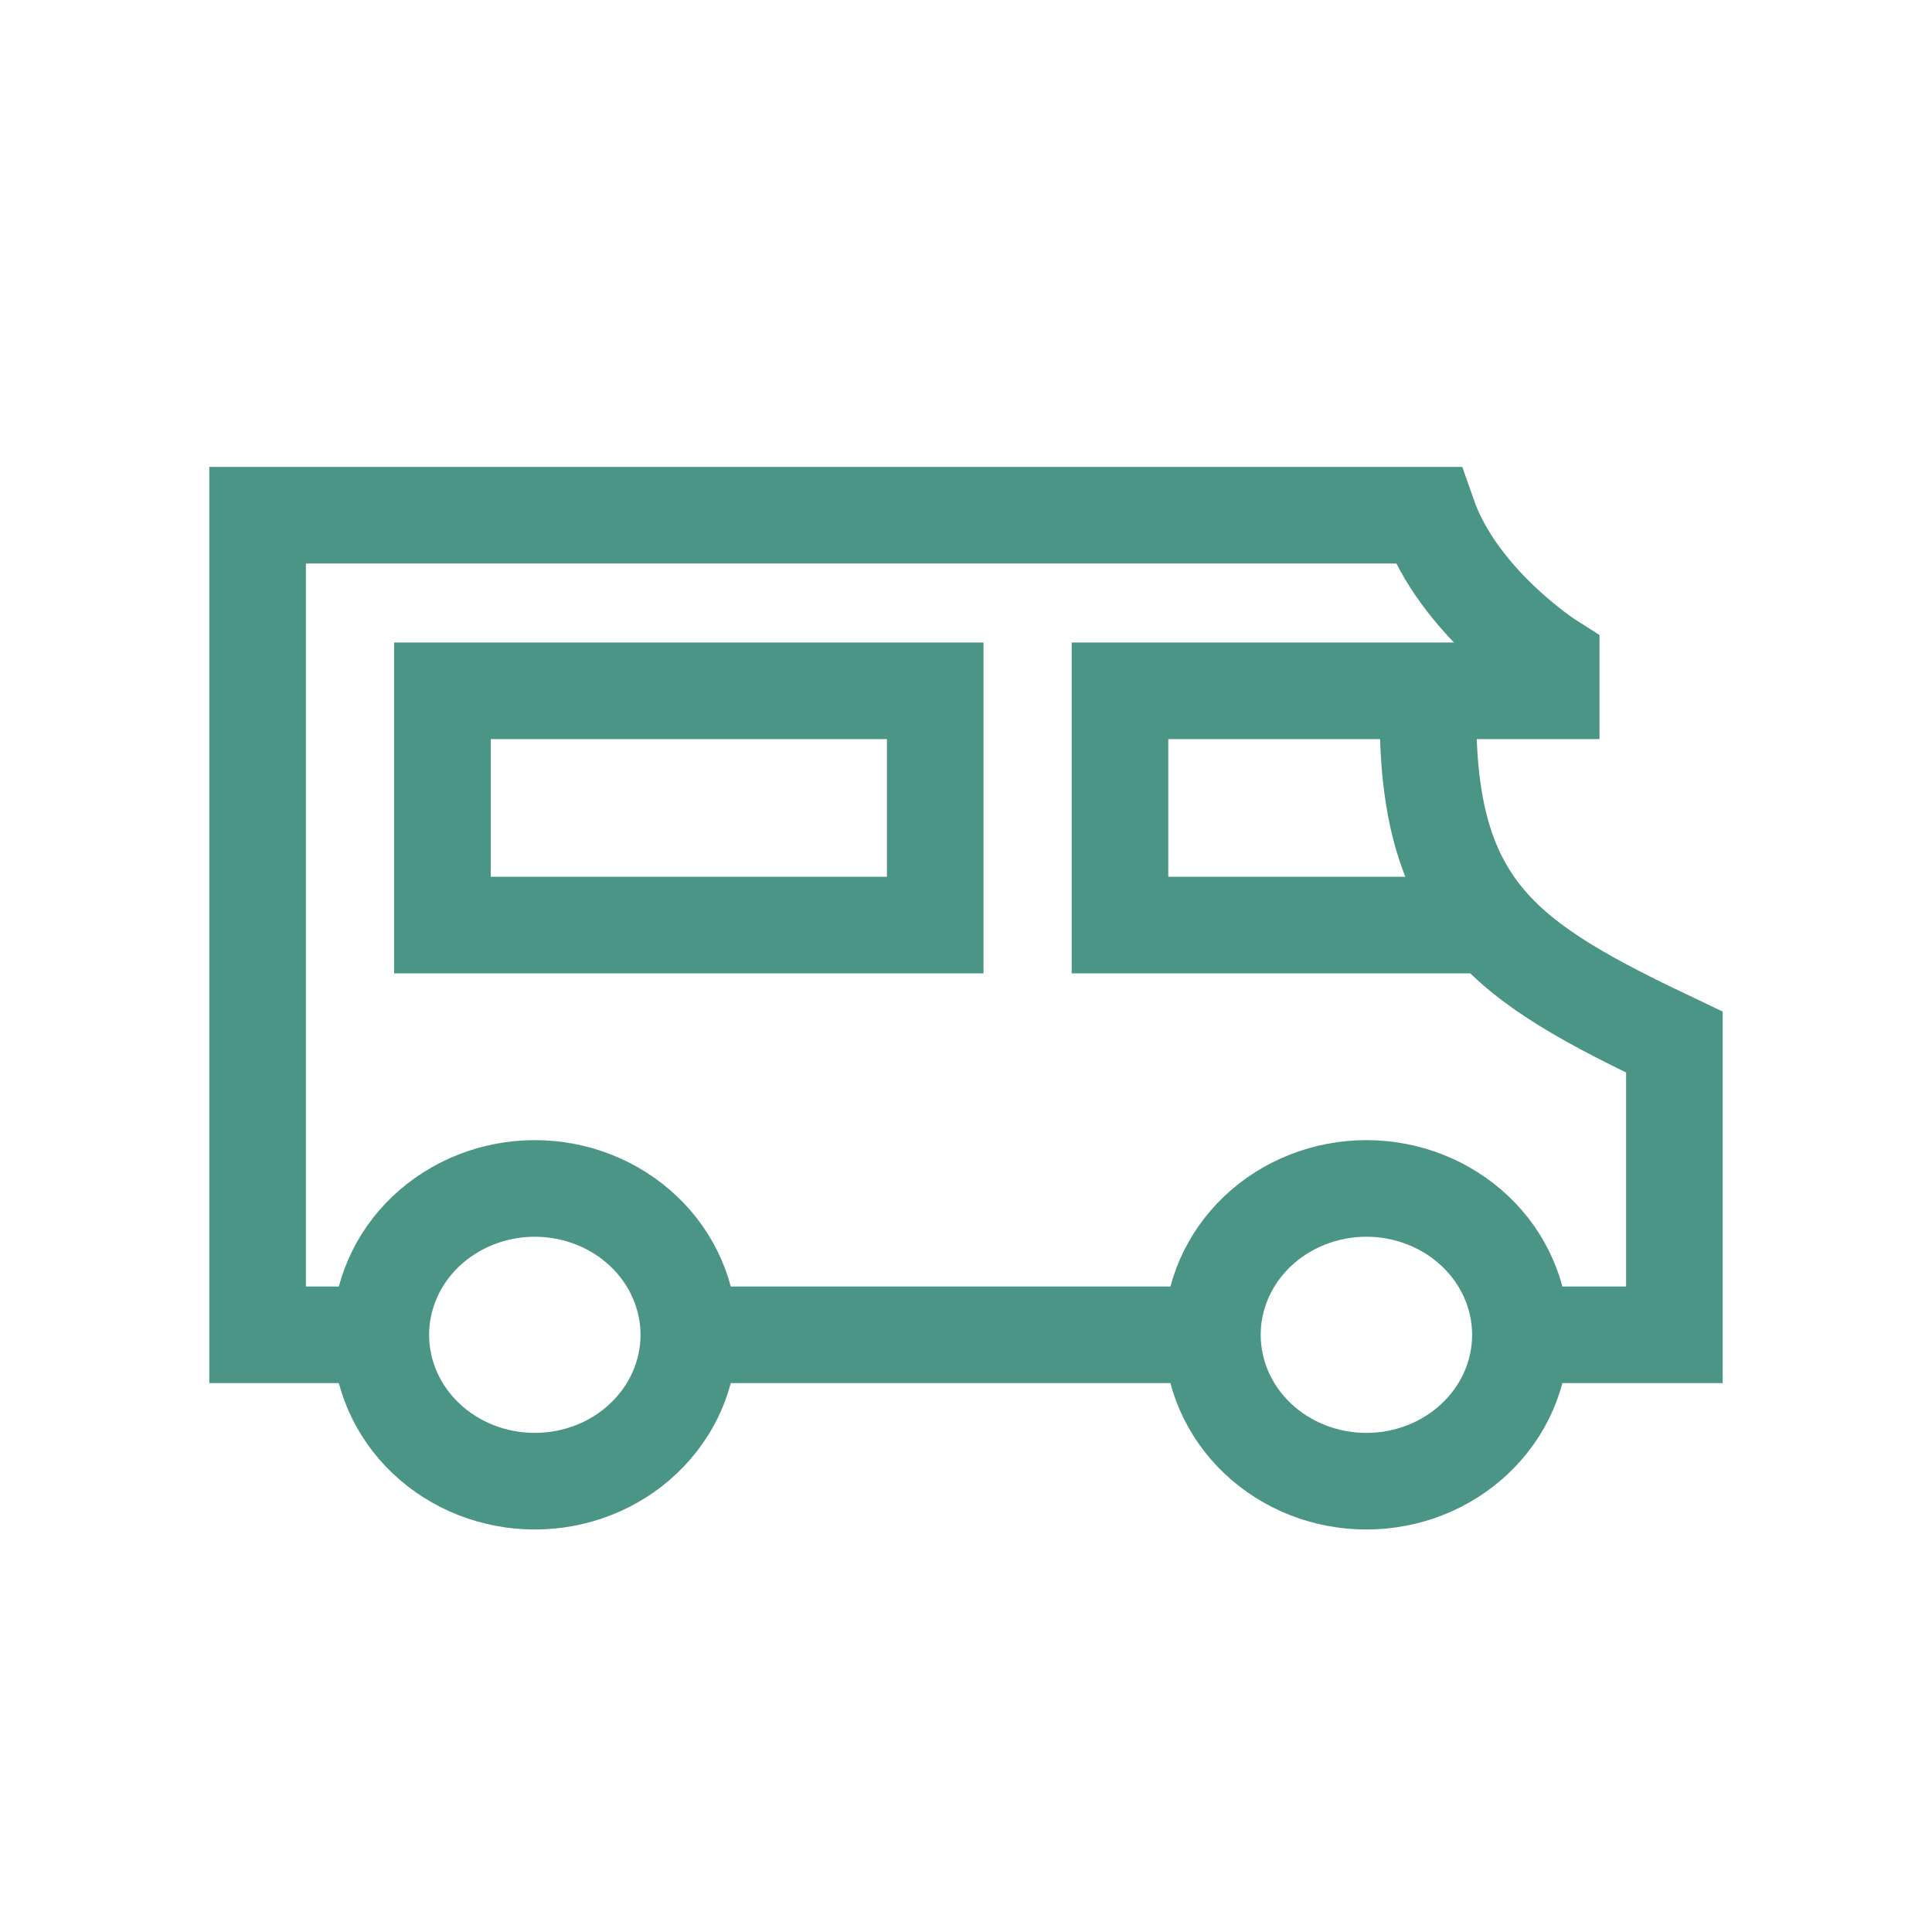 <svg width="30" height="30" viewBox="0 0 30 30" fill="none" xmlns="http://www.w3.org/2000/svg">
<path d="M22.174 10.727V11.117C22.174 14.149 23.406 14.949 26 16.182V20.727H23.609M22.174 10.727H24.087V10.273C24.087 10.273 22.652 9.364 22.174 8H4V20.727H5.913M22.174 10.727H17.391V14.364H23.149M23.609 20.727C23.609 21.33 23.357 21.908 22.908 22.334C22.46 22.761 21.852 23 21.217 23C20.583 23 19.975 22.761 19.526 22.334C19.078 21.908 18.826 21.33 18.826 20.727M23.609 20.727C23.609 20.125 23.357 19.546 22.908 19.12C22.46 18.694 21.852 18.454 21.217 18.454C20.583 18.454 19.975 18.694 19.526 19.12C19.078 19.546 18.826 20.125 18.826 20.727M5.913 20.727C5.913 21.33 6.165 21.908 6.613 22.334C7.062 22.761 7.67 23 8.304 23C8.939 23 9.547 22.761 9.995 22.334C10.444 21.908 10.696 21.33 10.696 20.727M5.913 20.727C5.913 20.125 6.165 19.546 6.613 19.12C7.062 18.694 7.67 18.454 8.304 18.454C8.939 18.454 9.547 18.694 9.995 19.12C10.444 19.546 10.696 20.125 10.696 20.727M18.826 20.727H10.696M14.522 14.364V10.727H6.87V14.364H14.522Z" stroke="#4B9586" stroke-width="1.5"/>
</svg>
